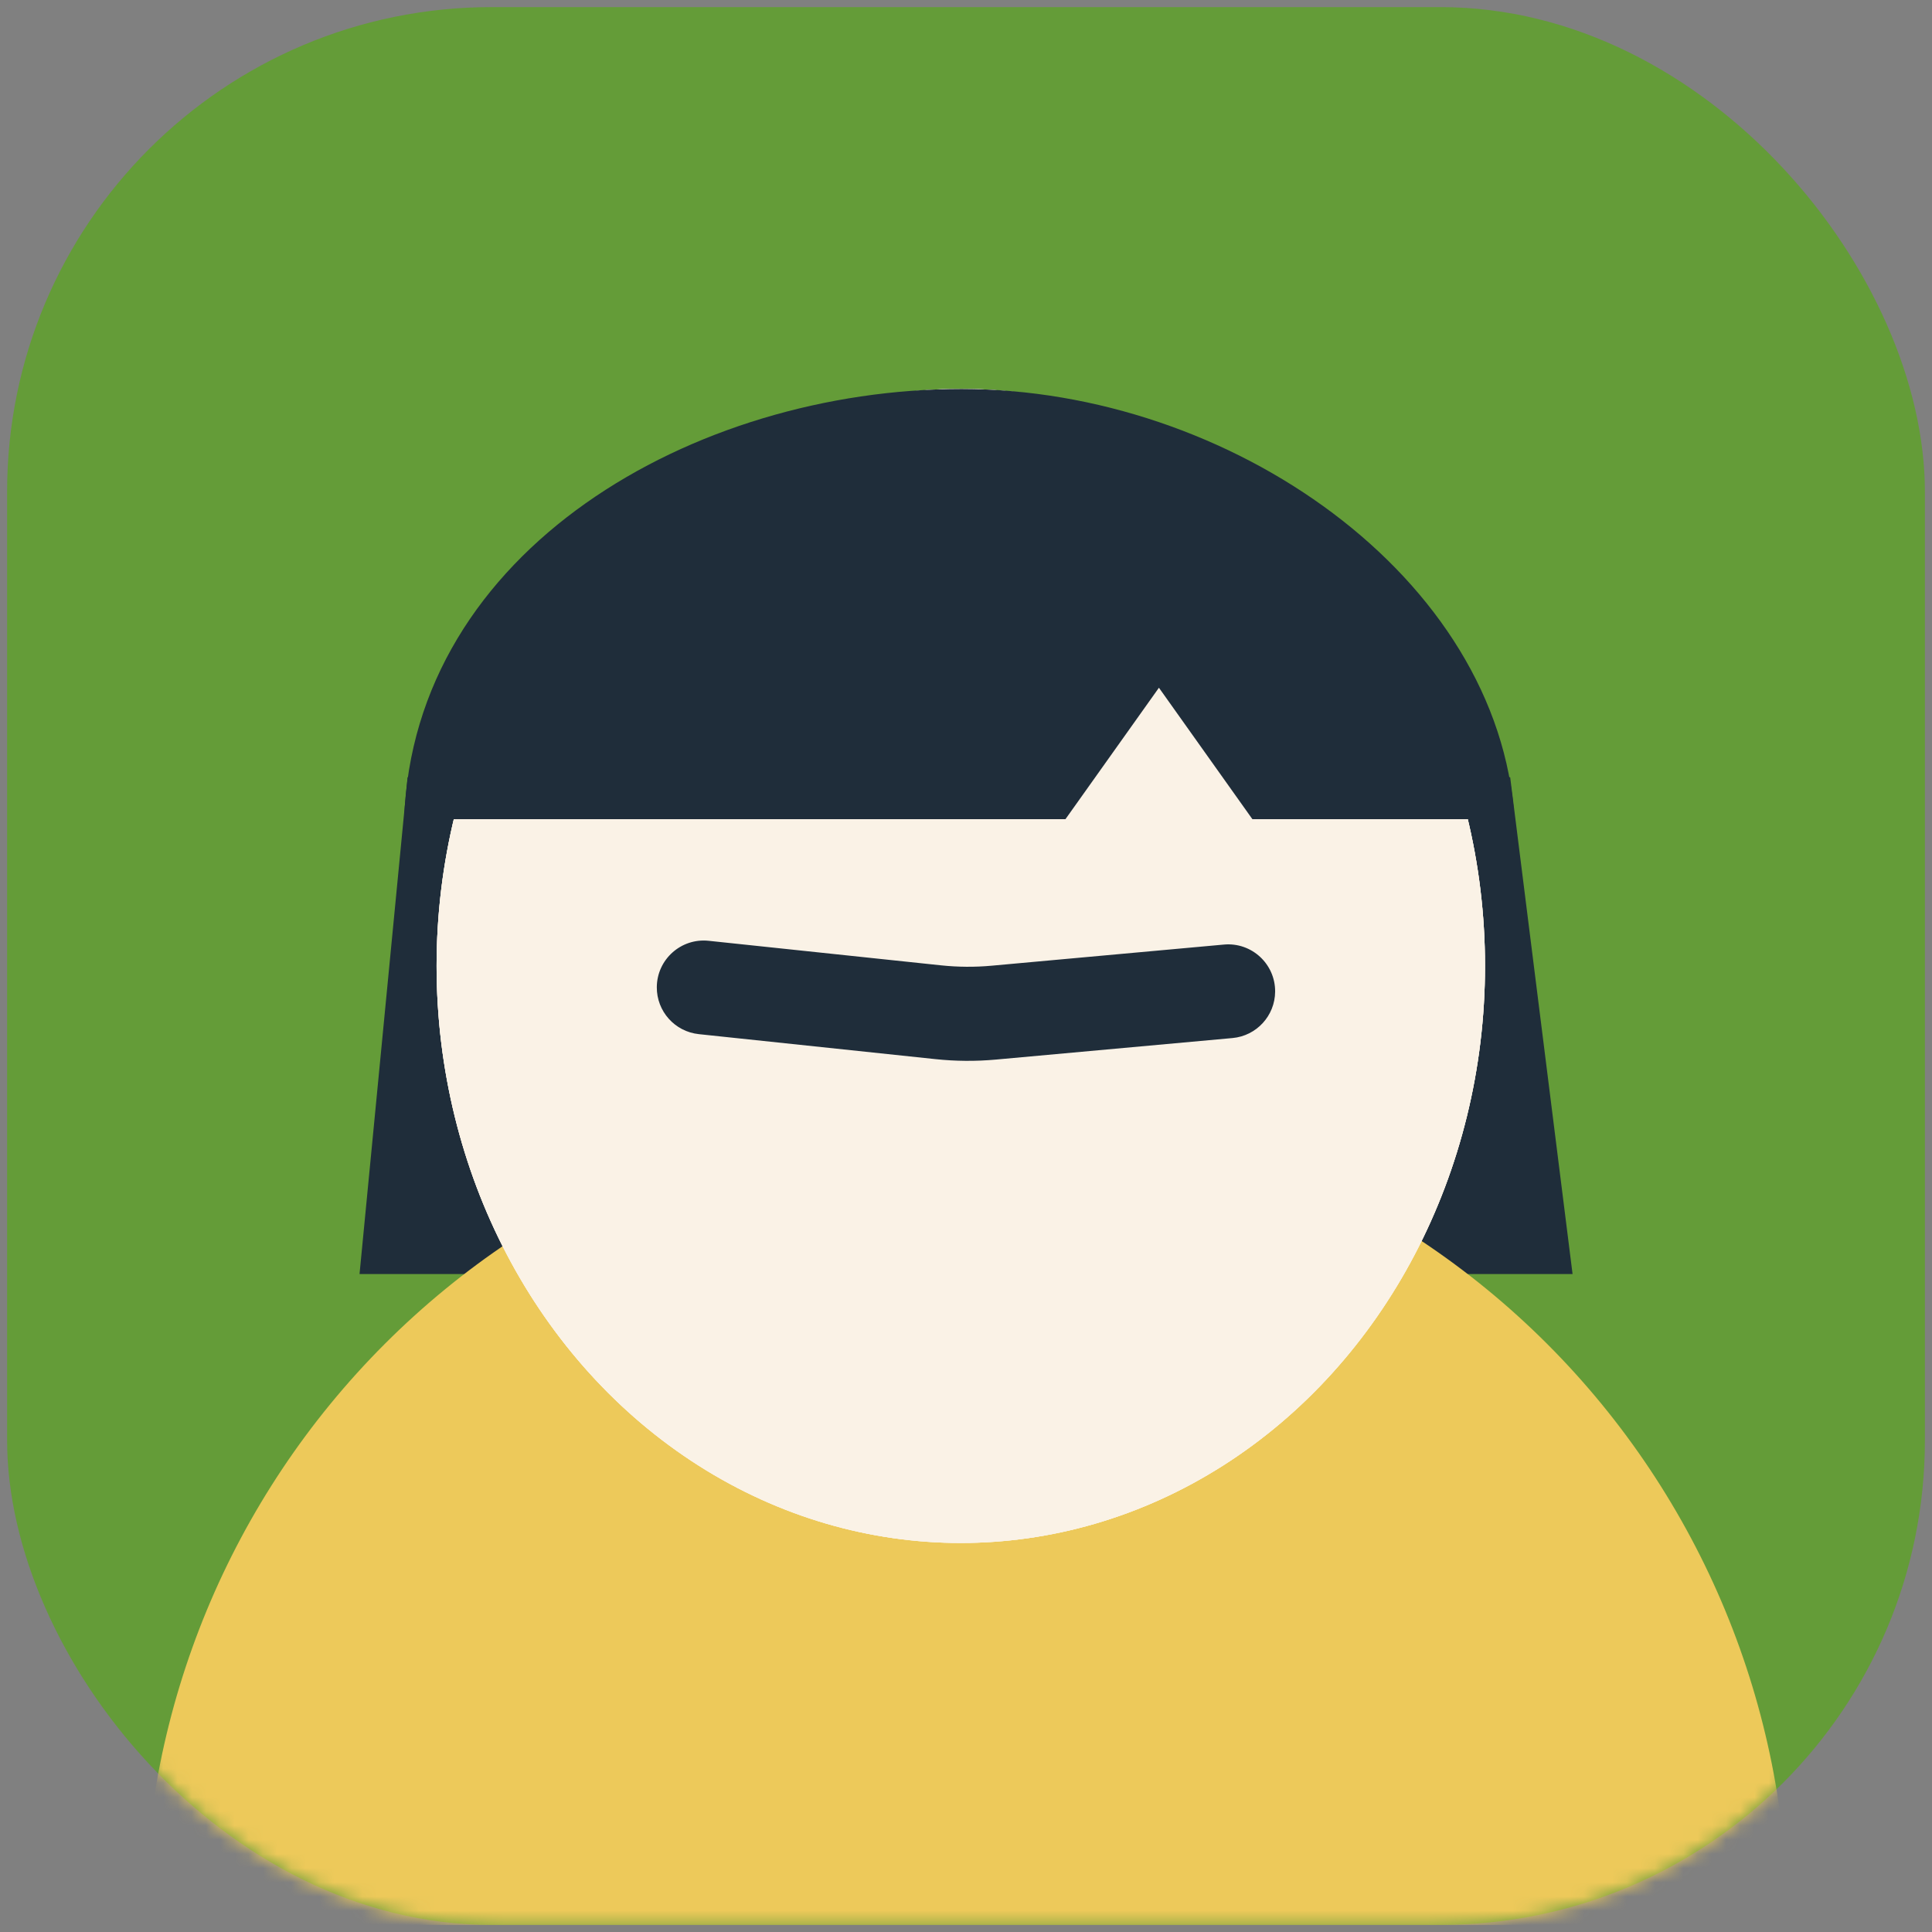 <svg width="136" height="136" viewBox="0 0 136 136" fill="none" xmlns="http://www.w3.org/2000/svg">
<rect x="0" y="0" width="136" height="136" fill="#808080" stroke="none"/>
<rect x="0.5" y="0.5" width="135" height="135" rx="34.113" fill="#649C38"/>
<path d="M28.69 54.713H106.306L110.698 89.683H25.309L28.69 54.713Z" fill="#1F2D3A"/>
<mask id="mask0_4544_16748" style="mask-type:alpha" maskUnits="userSpaceOnUse" x="0" y="0" width="136" height="136">
<rect x="0.5" y="0.5" width="135" height="135" rx="34.113" fill="#649C38"/>
</mask>
<g mask="url(#mask0_4544_16748)">
<path d="M125.846 135.502C125.846 120.159 119.752 105.445 108.903 94.596C98.054 83.747 83.34 77.653 67.997 77.653C52.655 77.653 37.941 83.747 27.092 94.596C16.243 105.445 10.148 120.159 10.148 135.502L67.997 135.502L125.846 135.502Z" fill="#EDC95A"/>
<ellipse cx="67.634" cy="67.996" rx="36.901" ry="40.62" transform="rotate(-180 67.634 67.996)" fill="#FAF2E6"/>
<ellipse cx="67.634" cy="67.996" rx="36.901" ry="40.62" transform="rotate(-180 67.634 67.996)" fill="#FAF2E6"/>
<ellipse cx="67.634" cy="67.992" rx="36.901" ry="40.62" transform="rotate(-180 67.634 67.992)" fill="#FAF2E6"/>
</g>
<path fill-rule="evenodd" clip-rule="evenodd" d="M75.001 57.664H28.449C29.107 38.731 48.795 27.382 67.688 27.382C86.582 27.382 105.544 40.623 106.614 57.664H88.16L81.581 48.412L75.001 57.664Z" fill="#1F2D3A"/>
<path d="M46.235 69.488C46.249 67.535 47.944 66.021 49.886 66.226L66.247 67.954C67.429 68.078 68.621 68.087 69.805 67.979L86.158 66.491C88.102 66.314 89.775 67.853 89.761 69.806C89.749 71.505 88.449 72.918 86.757 73.072L70.105 74.587C68.689 74.716 67.264 74.706 65.85 74.556L49.192 72.797C47.502 72.619 46.223 71.187 46.235 69.488Z" fill="#1F2D3A"/>
</svg>
